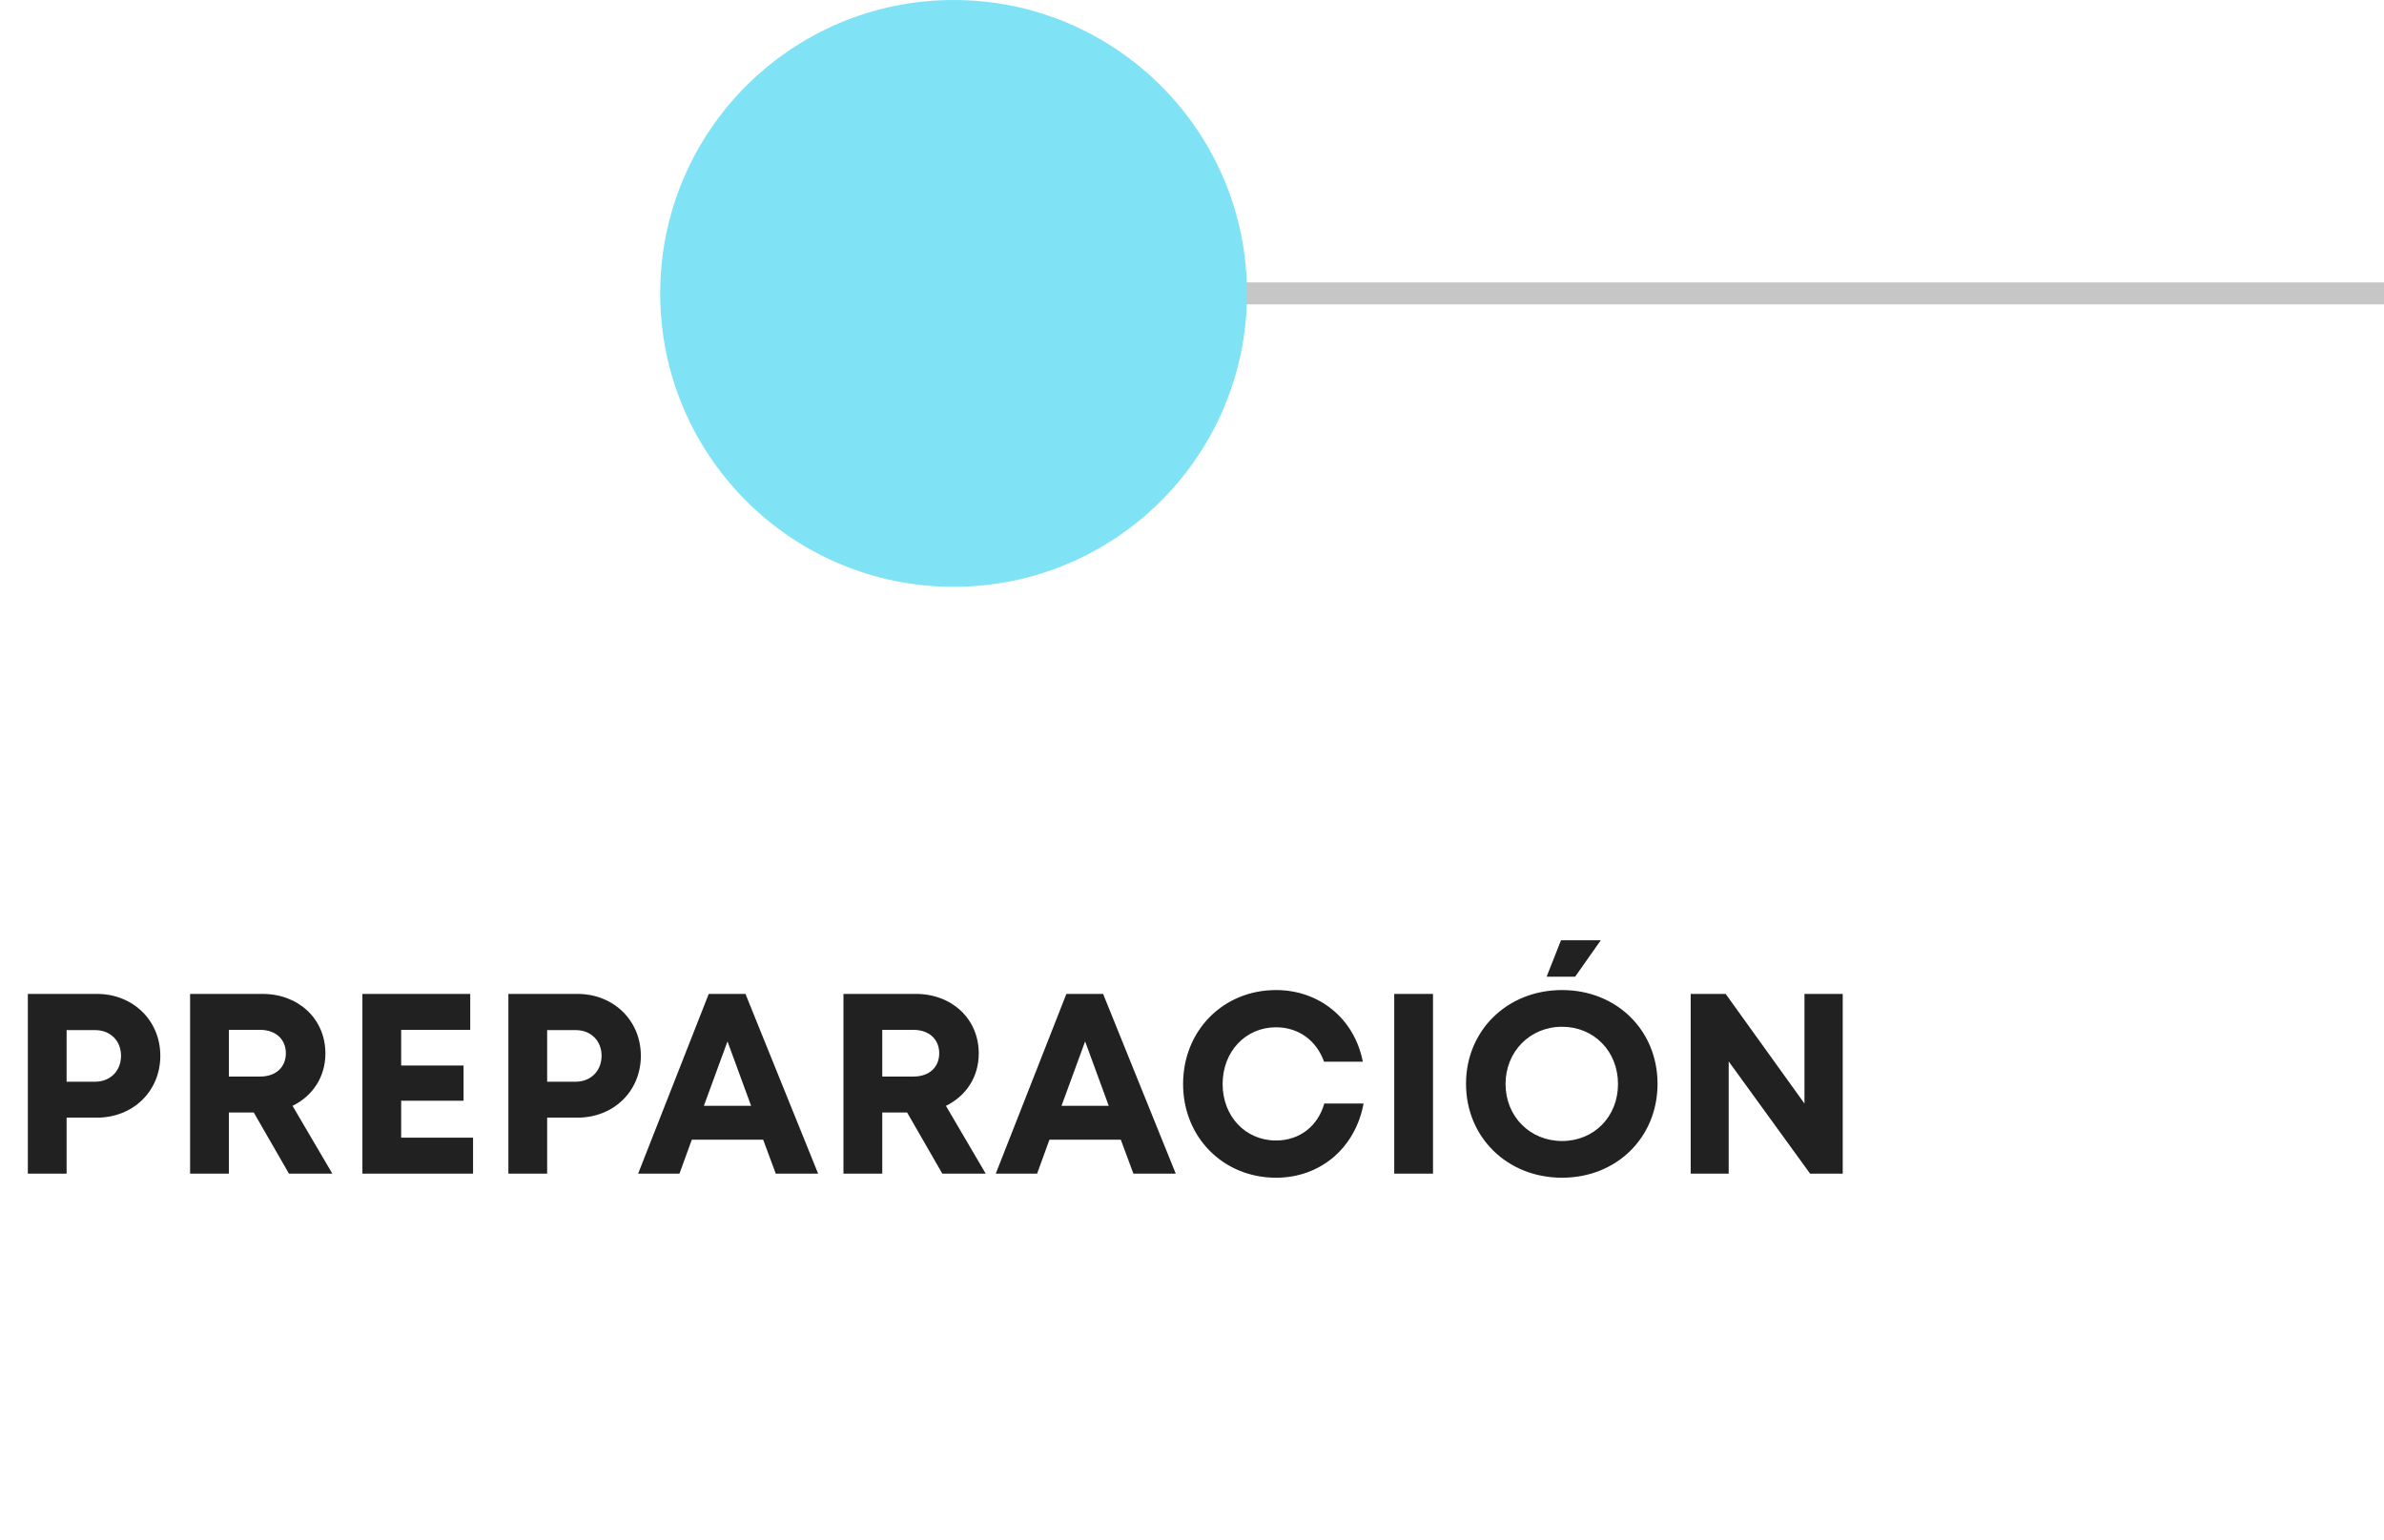 <svg width="65" height="42" viewBox="0 0 65 42" fill="none" xmlns="http://www.w3.org/2000/svg">
<path d="M2.642 27.1H0.759V32H1.816V30.474H2.642C3.629 30.474 4.371 29.753 4.371 28.787C4.371 27.821 3.622 27.1 2.642 27.1ZM2.593 29.494H1.816V28.087H2.593C3.013 28.087 3.3 28.381 3.3 28.787C3.3 29.193 3.013 29.494 2.593 29.494ZM7.878 32H9.061L7.976 30.152C8.522 29.886 8.872 29.368 8.872 28.724C8.872 27.779 8.137 27.1 7.157 27.1H5.183V32H6.24V30.334H6.919L7.878 32ZM6.24 28.08H7.087C7.535 28.08 7.794 28.353 7.794 28.717C7.794 29.088 7.535 29.354 7.087 29.354H6.24V28.08ZM10.938 31.02V30.012H12.639V29.053H10.938V28.08H12.821V27.1H9.881V32H12.898V31.02H10.938ZM15.744 27.1H13.861V32H14.918V30.474H15.744C16.731 30.474 17.473 29.753 17.473 28.787C17.473 27.821 16.724 27.1 15.744 27.1ZM15.695 29.494H14.918V28.087H15.695C16.115 28.087 16.402 28.381 16.402 28.787C16.402 29.193 16.115 29.494 15.695 29.494ZM21.151 32H22.306L20.325 27.1H19.324L17.399 32H18.526L18.862 31.076H20.808L21.151 32ZM19.835 28.395L20.479 30.152H19.191L19.835 28.395ZM25.692 32H26.875L25.791 30.152C26.337 29.886 26.686 29.368 26.686 28.724C26.686 27.779 25.951 27.1 24.971 27.1H22.997V32H24.055V30.334H24.733L25.692 32ZM24.055 28.08H24.901C25.349 28.08 25.608 28.353 25.608 28.717C25.608 29.088 25.349 29.354 24.901 29.354H24.055V28.08ZM30.902 32H32.057L30.076 27.1H29.075L27.15 32H28.277L28.613 31.076H30.559L30.902 32ZM29.586 28.395L30.23 30.152H28.942L29.586 28.395ZM34.791 32.112C36.002 32.112 36.954 31.3 37.178 30.089H36.107C35.932 30.705 35.435 31.097 34.791 31.097C33.958 31.097 33.335 30.439 33.335 29.557C33.335 28.675 33.958 28.01 34.791 28.01C35.407 28.01 35.897 28.374 36.1 28.948H37.157C36.933 27.786 35.981 26.995 34.791 26.995C33.349 26.995 32.257 28.101 32.257 29.557C32.257 31.006 33.349 32.112 34.791 32.112ZM38.014 32H39.071V27.1H38.014V32ZM42.169 26.631H42.946L43.646 25.637H42.561L42.169 26.631ZM42.589 32.112C44.08 32.112 45.193 31.013 45.193 29.55C45.193 28.094 44.08 26.995 42.589 26.995C41.091 26.995 39.971 28.101 39.971 29.55C39.971 31.006 41.091 32.112 42.589 32.112ZM42.589 31.111C41.714 31.111 41.049 30.439 41.049 29.557C41.049 28.675 41.714 27.996 42.589 27.996C43.464 27.996 44.115 28.668 44.115 29.557C44.115 30.446 43.464 31.111 42.589 31.111ZM49.199 27.1V30.089L47.05 27.1H46.097V32H47.133V28.941L49.352 32H50.242V27.1H49.199Z" fill="#212121"/>
<path d="M30 8H65" stroke="#C6C6C6" stroke-width="0.6"/>
<circle cx="26" cy="8" r="8" fill="#80E3F5"/>
</svg>

